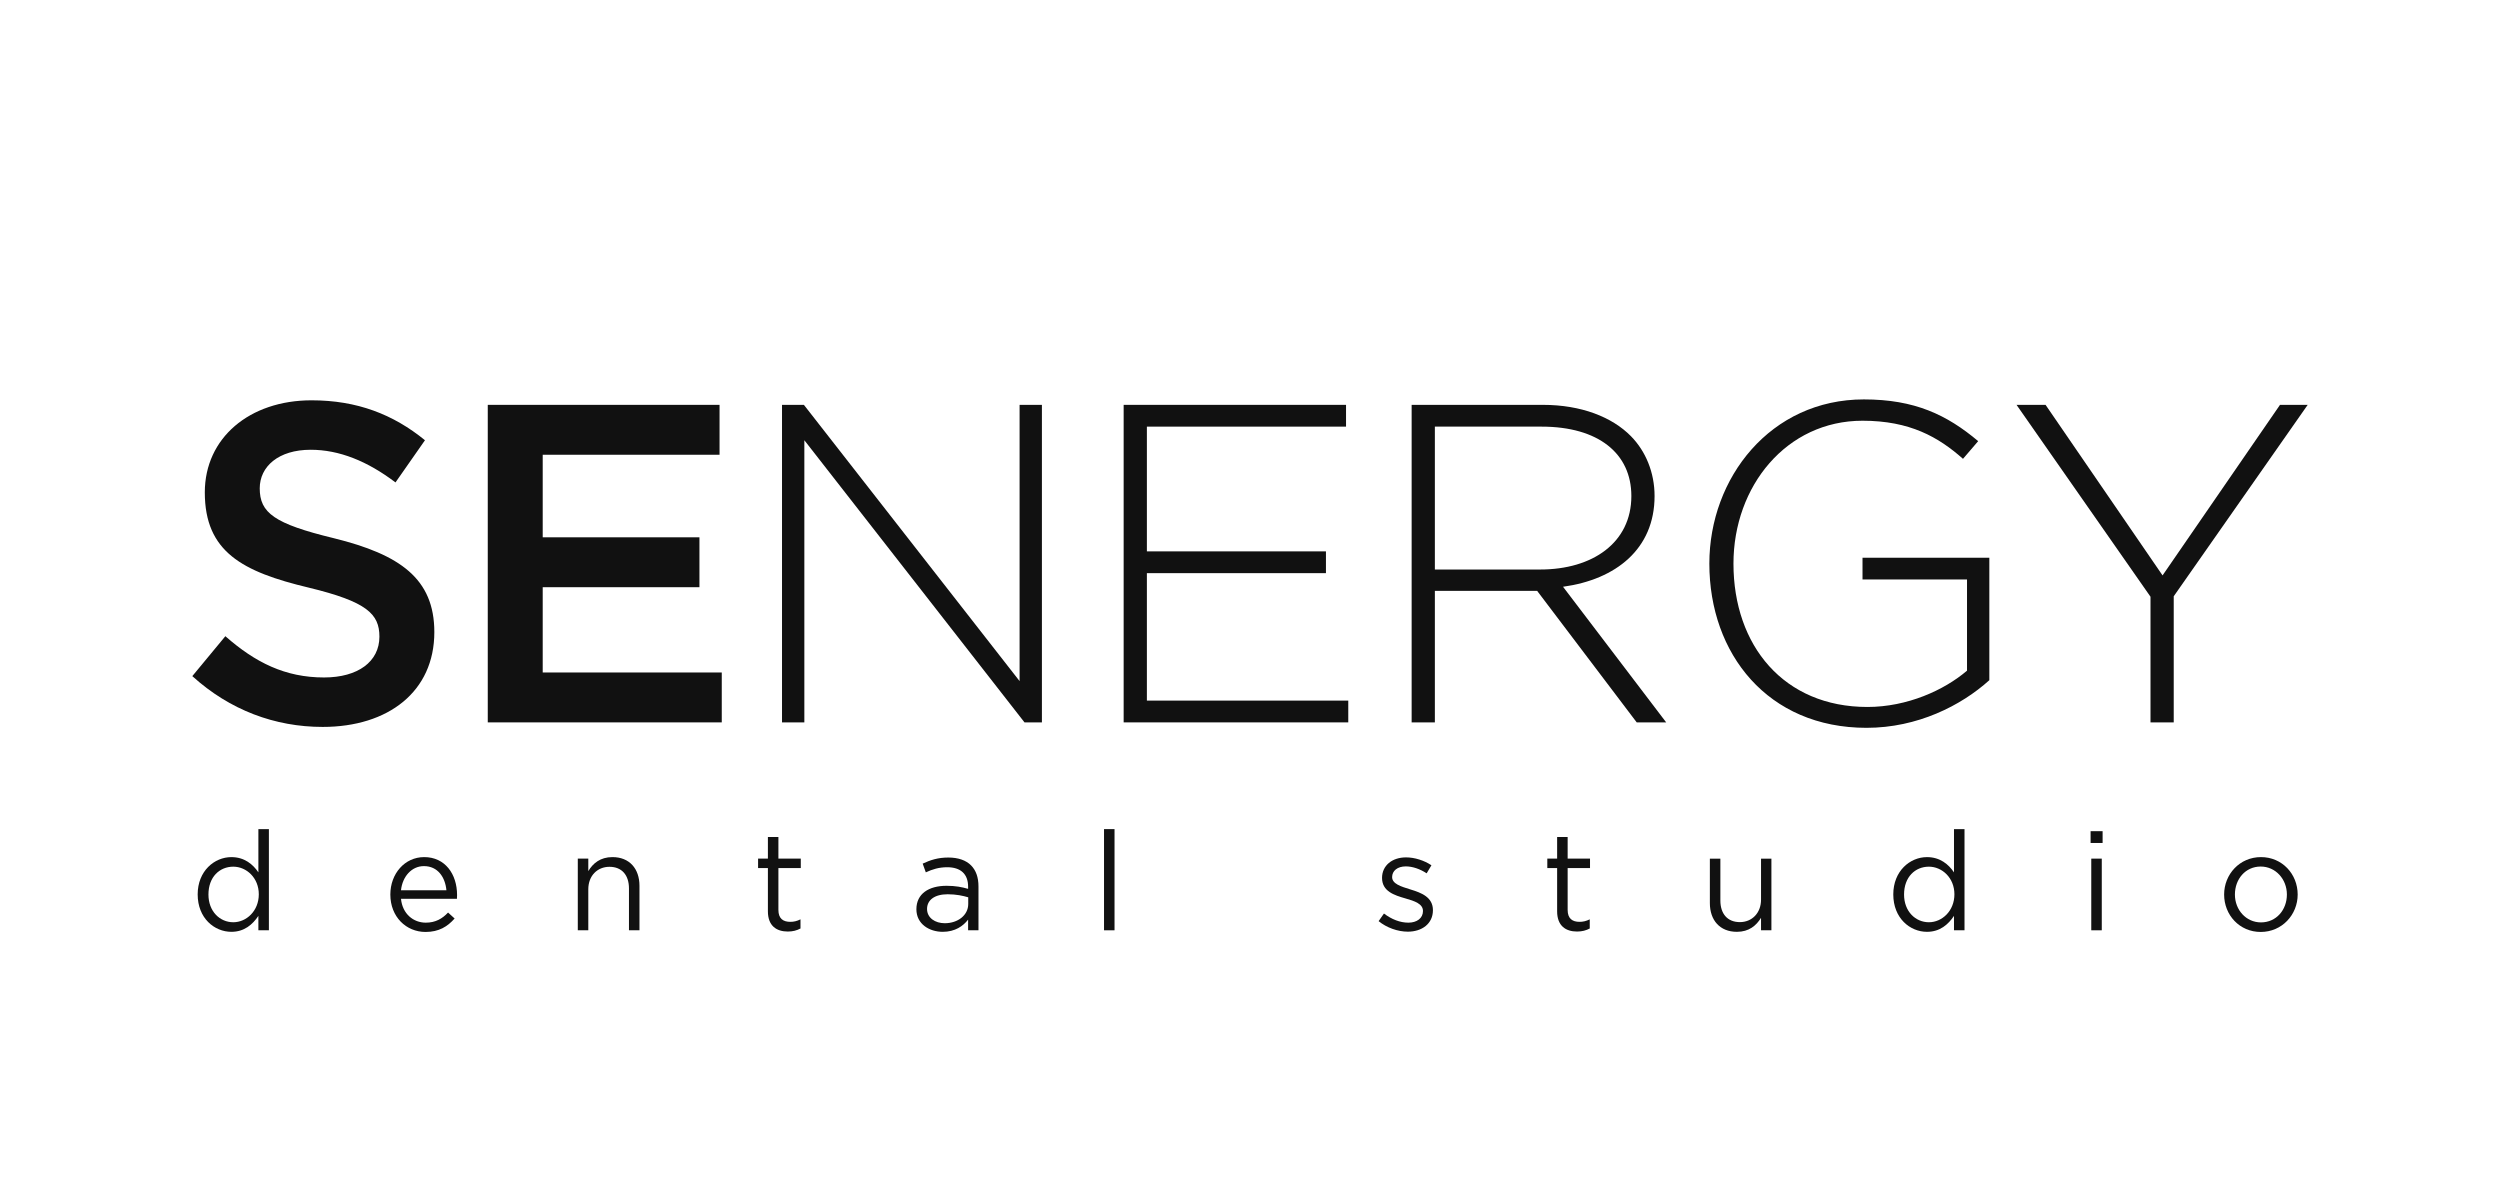 <svg width="169" height="80" viewBox="0 0 169 80" fill="none" xmlns="http://www.w3.org/2000/svg">
<g clip-path="url(#clip0_41_274)">
<path d="M21.815 49.14C26.252 49.14 29.361 46.748 29.361 42.731C29.361 39.113 27.037 37.487 22.569 36.383C18.524 35.402 17.558 34.666 17.558 33.01C17.558 31.538 18.826 30.404 21 30.404C22.932 30.404 24.833 31.171 26.735 32.612L28.728 29.76C26.584 28.012 24.139 27.061 21.06 27.061C16.864 27.061 13.845 29.607 13.845 33.286C13.845 37.303 16.381 38.653 20.879 39.726C24.803 40.676 25.648 41.505 25.648 43.038C25.648 44.724 24.2 45.797 21.905 45.797C19.279 45.797 17.256 44.785 15.234 43.007L13 45.706C15.536 48.005 18.585 49.14 21.815 49.14Z" fill="#111111"/>
<path d="M32.973 48.833H48.791V45.46H36.687V39.695H47.282V36.322H36.687V30.741H48.641V27.368H32.973V48.833Z" fill="#111111"/>
<path d="M52.864 48.833H54.374V29.76L69.256 48.833H70.433V27.368H68.924V46.043L54.343 27.368H52.864V48.833Z" fill="#111111"/>
<path d="M75.959 48.833H91.143V47.361H77.529V38.745H89.634V37.273H77.529V28.84H90.992V27.368H75.959V48.833Z" fill="#111111"/>
<path d="M95.427 48.833H96.997V39.941H103.91L110.642 48.833H112.634L105.661 39.665C109.223 39.174 111.849 37.119 111.849 33.532C111.849 31.937 111.246 30.496 110.249 29.484C108.981 28.196 106.898 27.368 104.302 27.368H95.427V48.833ZM96.997 38.499V28.84H104.212C108.046 28.84 110.28 30.649 110.28 33.532C110.28 36.69 107.653 38.499 104.121 38.499H96.997Z" fill="#111111"/>
<path d="M126.178 49.201C129.619 49.201 132.577 47.699 134.479 45.981V37.702H125.906V39.174H132.97V45.337C131.43 46.656 128.925 47.791 126.238 47.791C120.593 47.791 117.182 43.651 117.182 38.1C117.182 32.857 120.774 28.441 125.906 28.441C129.106 28.441 131.038 29.545 132.698 31.017L133.725 29.821C131.611 28.043 129.438 27 125.997 27C119.687 27 115.552 32.305 115.552 38.1C115.552 44.203 119.506 49.201 126.178 49.201Z" fill="#111111"/>
<path d="M145.374 48.833H146.944V40.309L156 27.368H154.128L146.189 38.898L138.28 27.368H136.318L145.374 40.339V48.833Z" fill="#111111"/>
<path d="M15.641 62.991C16.517 62.991 17.08 62.494 17.467 61.913V62.888H18.177V56.048H17.467V58.971C17.098 58.428 16.526 57.941 15.641 57.941C14.497 57.941 13.363 58.877 13.363 60.461C13.363 62.073 14.497 62.991 15.641 62.991ZM15.77 62.344C14.866 62.344 14.091 61.614 14.091 60.47C14.091 59.28 14.848 58.587 15.77 58.587C16.656 58.587 17.495 59.337 17.495 60.452C17.495 61.585 16.656 62.344 15.77 62.344Z" fill="#111111"/>
<path d="M27.107 60.761H30.889C30.898 60.648 30.898 60.573 30.898 60.508C30.898 59.084 30.086 57.94 28.675 57.94C27.356 57.94 26.387 59.065 26.387 60.47C26.387 61.979 27.457 63 28.767 63C29.671 63 30.252 62.635 30.732 62.091L30.289 61.688C29.902 62.1 29.44 62.372 28.785 62.372C27.946 62.372 27.208 61.782 27.107 60.761ZM27.107 60.18C27.208 59.243 27.835 58.549 28.656 58.549C29.597 58.549 30.095 59.299 30.178 60.18H27.107Z" fill="#111111"/>
<path d="M39.059 62.888H39.769V60.114C39.769 59.205 40.378 58.596 41.199 58.596C42.038 58.596 42.518 59.158 42.518 60.058V62.888H43.228V59.88C43.228 58.727 42.555 57.94 41.402 57.94C40.581 57.94 40.083 58.362 39.769 58.887V58.043H39.059V62.888Z" fill="#111111"/>
<path d="M53.257 62.972C53.598 62.972 53.865 62.897 54.114 62.766V62.147C53.865 62.269 53.663 62.316 53.423 62.316C52.943 62.316 52.62 62.1 52.62 61.51V58.681H54.133V58.043H52.62V56.581H51.91V58.043H51.246V58.681H51.91V61.604C51.91 62.587 52.491 62.972 53.257 62.972Z" fill="#111111"/>
<path d="M63.728 62.991C64.568 62.991 65.112 62.597 65.444 62.166V62.888H66.145V59.927C66.145 59.309 65.979 58.84 65.647 58.503C65.306 58.156 64.78 57.969 64.107 57.969C63.406 57.969 62.898 58.137 62.373 58.381L62.585 58.971C63.028 58.765 63.47 58.625 64.033 58.625C64.928 58.625 65.444 59.074 65.444 59.936V60.086C65.02 59.965 64.596 59.88 63.987 59.88C62.778 59.88 61.948 60.423 61.948 61.464C61.948 62.475 62.834 62.991 63.728 62.991ZM63.867 62.41C63.221 62.41 62.668 62.054 62.668 61.445C62.668 60.845 63.175 60.452 64.061 60.452C64.642 60.452 65.103 60.555 65.453 60.658V61.108C65.453 61.876 64.743 62.41 63.867 62.41Z" fill="#111111"/>
<path d="M74.632 62.888H75.342V56.048H74.632V62.888Z" fill="#111111"/>
<path d="M95.169 62.981C96.119 62.981 96.866 62.447 96.866 61.529C96.866 60.639 96.073 60.348 95.335 60.123C94.698 59.926 94.108 59.748 94.108 59.289C94.108 58.868 94.468 58.568 95.031 58.568C95.492 58.568 95.999 58.746 96.442 59.037L96.765 58.493C96.276 58.165 95.63 57.959 95.049 57.959C94.108 57.959 93.426 58.512 93.426 59.346C93.426 60.255 94.256 60.517 95.003 60.732C95.63 60.91 96.193 61.098 96.193 61.585C96.193 62.072 95.778 62.372 95.206 62.372C94.643 62.372 94.071 62.147 93.555 61.754L93.195 62.269C93.73 62.709 94.486 62.981 95.169 62.981Z" fill="#111111"/>
<path d="M106.609 62.972C106.951 62.972 107.218 62.897 107.467 62.766V62.147C107.218 62.269 107.015 62.316 106.775 62.316C106.296 62.316 105.973 62.1 105.973 61.51V58.681H107.485V58.043H105.973V56.581H105.262V58.043H104.598V58.681H105.262V61.604C105.262 62.587 105.844 62.972 106.609 62.972Z" fill="#111111"/>
<path d="M117.413 62.991C118.234 62.991 118.723 62.569 119.046 62.044V62.888H119.747V58.044H119.046V60.817C119.046 61.726 118.428 62.335 117.616 62.335C116.777 62.335 116.297 61.773 116.297 60.873V58.044H115.587V61.051C115.587 62.204 116.26 62.991 117.413 62.991Z" fill="#111111"/>
<path d="M130.264 62.991C131.14 62.991 131.703 62.494 132.09 61.913V62.888H132.801V56.048H132.09V58.971C131.721 58.428 131.15 57.941 130.264 57.941C129.12 57.941 127.986 58.877 127.986 60.461C127.986 62.073 129.12 62.991 130.264 62.991ZM130.393 62.344C129.489 62.344 128.714 61.614 128.714 60.47C128.714 59.28 129.471 58.587 130.393 58.587C131.279 58.587 132.118 59.337 132.118 60.452C132.118 61.585 131.279 62.344 130.393 62.344Z" fill="#111111"/>
<path d="M141.324 56.985H142.136V56.188H141.324V56.985ZM141.37 62.888H142.08V58.043H141.37V62.888Z" fill="#111111"/>
<path d="M152.823 63C154.262 63 155.323 61.838 155.323 60.47C155.323 59.084 154.272 57.94 152.842 57.94C151.403 57.94 150.351 59.102 150.351 60.47C150.351 61.857 151.394 63 152.823 63ZM152.842 62.354C151.836 62.354 151.08 61.51 151.08 60.47C151.08 59.43 151.79 58.578 152.823 58.578C153.829 58.578 154.594 59.43 154.594 60.47C154.594 61.51 153.875 62.354 152.842 62.354Z" fill="#111111"/>
</g>
<defs>
<clipPath id="clip0_41_274">
<rect width="143" height="36" fill="white" transform="translate(13 27)"/>
</clipPath>
</defs>
</svg>
